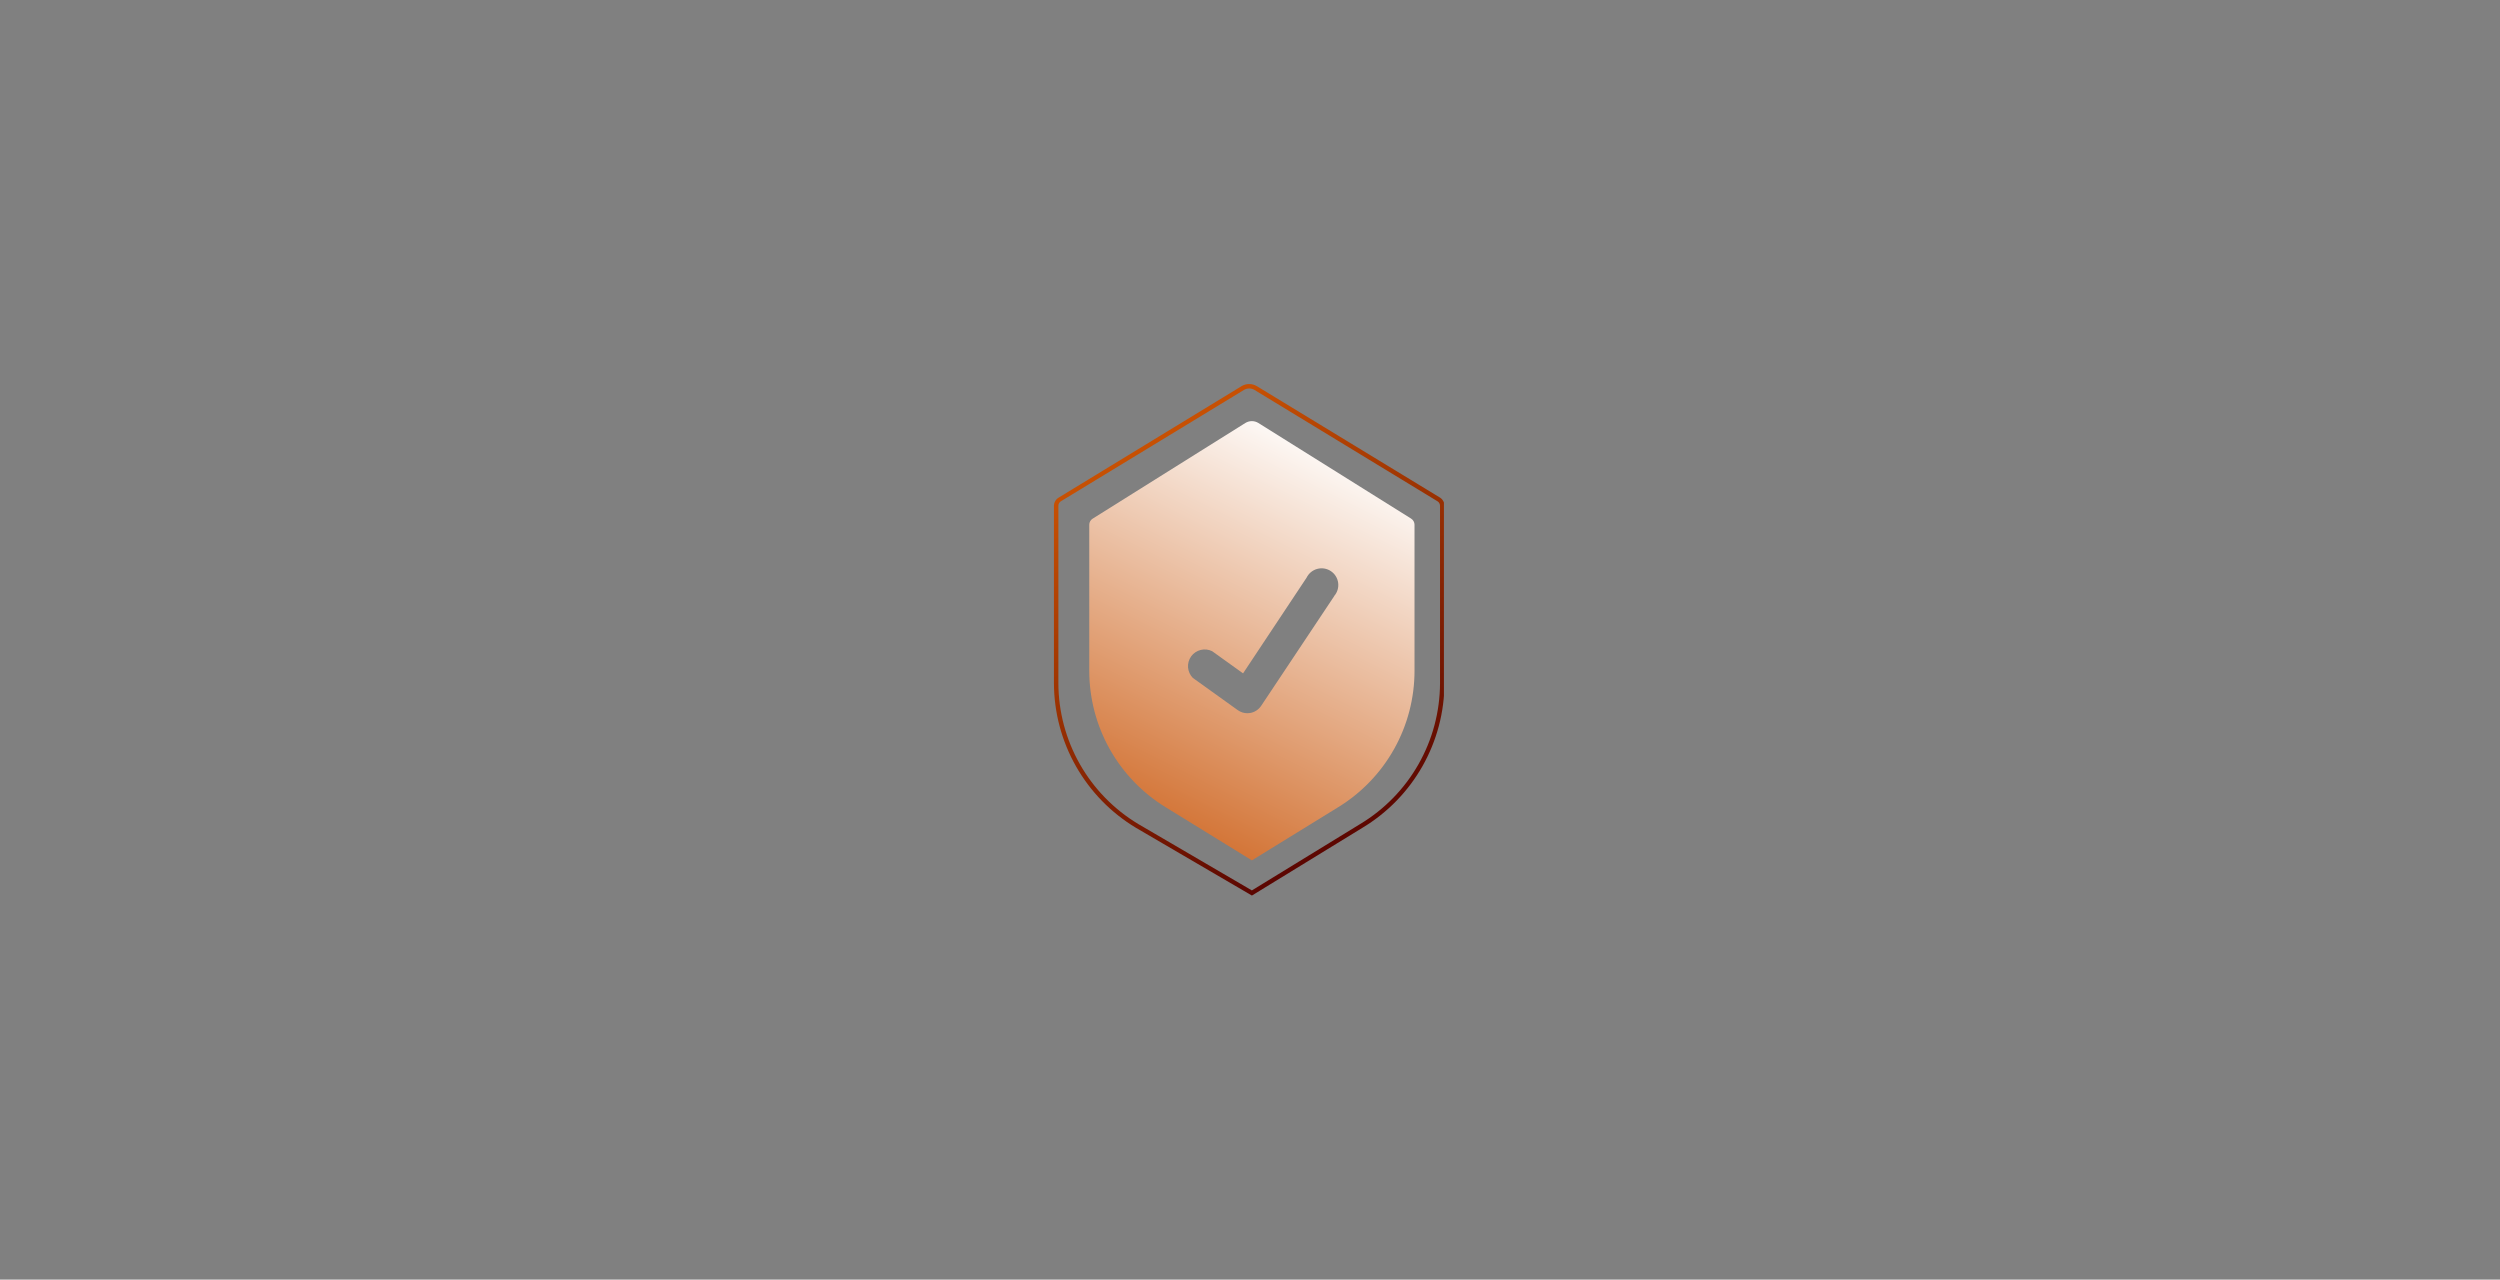 <svg xmlns="http://www.w3.org/2000/svg" xmlns:xlink="http://www.w3.org/1999/xlink" width="1563" zoomAndPan="magnify" viewBox="0 0 1172.25 600" height="800" preserveAspectRatio="xMidYMid meet" version="1.0"><rect x="0" y="0" width="1172.25" height="600" fill="#808080" stroke="none"/><defs><clipPath id="f55ad930ff"><path d="M 494.191 180.078 L 677.055 180.078 L 677.055 419.922 L 494.191 419.922 Z M 494.191 180.078 " clip-rule="nonzero"/></clipPath><clipPath id="6b70059e7f"><path d="M 587.012 419.922 L 532.648 388.156 C 529.734 386.406 526.945 384.477 524.281 382.363 C 521.613 380.254 519.098 377.98 516.723 375.547 C 514.352 373.113 512.145 370.539 510.102 367.82 C 508.059 365.102 506.199 362.266 504.523 359.309 C 502.844 356.352 501.363 353.301 500.078 350.152 C 498.793 347.004 497.715 343.789 496.844 340.504 C 495.973 337.219 495.312 333.891 494.871 330.52 C 494.426 327.148 494.199 323.766 494.191 320.363 L 494.191 237.137 C 494.207 236.363 494.406 235.641 494.789 234.973 C 495.172 234.301 495.695 233.762 496.352 233.359 L 582.121 181.094 C 582.668 180.762 583.246 180.508 583.863 180.332 C 584.48 180.16 585.109 180.07 585.75 180.07 C 586.391 180.07 587.016 180.16 587.633 180.332 C 588.25 180.508 588.832 180.762 589.375 181.094 L 675.129 233.266 C 675.801 233.676 676.332 234.223 676.719 234.91 C 677.105 235.594 677.305 236.332 677.309 237.121 L 677.309 320.348 C 677.297 323.746 677.07 327.133 676.625 330.5 C 676.18 333.871 675.523 337.199 674.652 340.484 C 673.781 343.77 672.703 346.984 671.418 350.133 C 670.133 353.277 668.652 356.328 666.977 359.285 C 665.301 362.242 663.441 365.078 661.398 367.797 C 659.359 370.516 657.152 373.09 654.781 375.527 C 652.41 377.961 649.891 380.234 647.227 382.344 C 644.566 384.457 641.777 386.391 638.867 388.141 L 587.027 419.922 Z M 585.758 182.16 C 584.84 182.16 583.996 182.398 583.219 182.883 L 497.449 235.051 C 497.086 235.27 496.797 235.566 496.586 235.938 C 496.379 236.309 496.273 236.707 496.273 237.137 L 496.273 320.363 C 496.281 323.676 496.504 326.969 496.934 330.25 C 497.367 333.531 498.008 336.773 498.855 339.973 C 499.703 343.172 500.754 346.301 502.004 349.367 C 503.258 352.43 504.699 355.402 506.332 358.281 C 507.965 361.16 509.773 363.922 511.762 366.57 C 513.75 369.215 515.898 371.723 518.211 374.094 C 520.52 376.465 522.973 378.676 525.566 380.73 C 528.16 382.785 530.875 384.664 533.711 386.371 L 586.996 417.512 L 637.785 386.387 C 640.621 384.68 643.336 382.801 645.93 380.742 C 648.523 378.688 650.973 376.477 653.285 374.105 C 655.594 371.734 657.742 369.227 659.73 366.582 C 661.719 363.934 663.527 361.172 665.16 358.293 C 666.793 355.414 668.234 352.445 669.484 349.379 C 670.738 346.316 671.789 343.184 672.637 339.984 C 673.484 336.785 674.125 333.547 674.559 330.266 C 674.992 326.984 675.215 323.691 675.223 320.379 L 675.223 237.137 C 675.223 236.715 675.117 236.316 674.914 235.949 C 674.707 235.582 674.422 235.289 674.062 235.066 L 588.297 182.883 C 587.52 182.398 586.672 182.16 585.758 182.16 Z M 585.758 182.16 " clip-rule="nonzero"/></clipPath><linearGradient x1="109.265" gradientTransform="matrix(1.567, 0, 0, -1.567, 494.19, 424.546)" y1="-1.337" x2="13.809" gradientUnits="userSpaceOnUse" y2="163.974" id="13feb55df8"><stop stop-opacity="1" stop-color="rgb(36.099%, 2.399%, 0.4%)" offset="0"/><stop stop-opacity="1" stop-color="rgb(36.099%, 2.399%, 0.4%)" offset="0.125"/><stop stop-opacity="1" stop-color="rgb(36.273%, 2.519%, 0.403%)" offset="0.156"/><stop stop-opacity="1" stop-color="rgb(36.684%, 2.805%, 0.41%)" offset="0.16"/><stop stop-opacity="1" stop-color="rgb(36.92%, 2.969%, 0.415%)" offset="0.164"/><stop stop-opacity="1" stop-color="rgb(37.157%, 3.133%, 0.42%)" offset="0.168"/><stop stop-opacity="1" stop-color="rgb(37.393%, 3.297%, 0.424%)" offset="0.172"/><stop stop-opacity="1" stop-color="rgb(37.628%, 3.462%, 0.429%)" offset="0.176"/><stop stop-opacity="1" stop-color="rgb(37.865%, 3.627%, 0.433%)" offset="0.18"/><stop stop-opacity="1" stop-color="rgb(38.101%, 3.79%, 0.436%)" offset="0.184"/><stop stop-opacity="1" stop-color="rgb(38.338%, 3.955%, 0.441%)" offset="0.188"/><stop stop-opacity="1" stop-color="rgb(38.573%, 4.118%, 0.446%)" offset="0.191"/><stop stop-opacity="1" stop-color="rgb(38.809%, 4.283%, 0.45%)" offset="0.195"/><stop stop-opacity="1" stop-color="rgb(39.046%, 4.446%, 0.455%)" offset="0.199"/><stop stop-opacity="1" stop-color="rgb(39.282%, 4.611%, 0.459%)" offset="0.203"/><stop stop-opacity="1" stop-color="rgb(39.517%, 4.774%, 0.464%)" offset="0.207"/><stop stop-opacity="1" stop-color="rgb(39.754%, 4.939%, 0.468%)" offset="0.211"/><stop stop-opacity="1" stop-color="rgb(39.99%, 5.103%, 0.473%)" offset="0.215"/><stop stop-opacity="1" stop-color="rgb(40.227%, 5.267%, 0.478%)" offset="0.219"/><stop stop-opacity="1" stop-color="rgb(40.463%, 5.432%, 0.482%)" offset="0.223"/><stop stop-opacity="1" stop-color="rgb(40.7%, 5.597%, 0.487%)" offset="0.227"/><stop stop-opacity="1" stop-color="rgb(40.935%, 5.76%, 0.491%)" offset="0.23"/><stop stop-opacity="1" stop-color="rgb(41.171%, 5.925%, 0.496%)" offset="0.234"/><stop stop-opacity="1" stop-color="rgb(41.408%, 6.088%, 0.499%)" offset="0.238"/><stop stop-opacity="1" stop-color="rgb(41.644%, 6.253%, 0.504%)" offset="0.242"/><stop stop-opacity="1" stop-color="rgb(41.879%, 6.416%, 0.508%)" offset="0.246"/><stop stop-opacity="1" stop-color="rgb(42.116%, 6.581%, 0.513%)" offset="0.25"/><stop stop-opacity="1" stop-color="rgb(42.352%, 6.744%, 0.517%)" offset="0.254"/><stop stop-opacity="1" stop-color="rgb(42.589%, 6.909%, 0.522%)" offset="0.258"/><stop stop-opacity="1" stop-color="rgb(42.824%, 7.072%, 0.526%)" offset="0.262"/><stop stop-opacity="1" stop-color="rgb(43.06%, 7.237%, 0.531%)" offset="0.266"/><stop stop-opacity="1" stop-color="rgb(43.297%, 7.402%, 0.536%)" offset="0.27"/><stop stop-opacity="1" stop-color="rgb(43.533%, 7.567%, 0.54%)" offset="0.273"/><stop stop-opacity="1" stop-color="rgb(43.77%, 7.73%, 0.545%)" offset="0.277"/><stop stop-opacity="1" stop-color="rgb(44.006%, 7.895%, 0.549%)" offset="0.281"/><stop stop-opacity="1" stop-color="rgb(44.241%, 8.058%, 0.552%)" offset="0.285"/><stop stop-opacity="1" stop-color="rgb(44.478%, 8.223%, 0.557%)" offset="0.289"/><stop stop-opacity="1" stop-color="rgb(44.714%, 8.386%, 0.562%)" offset="0.293"/><stop stop-opacity="1" stop-color="rgb(44.951%, 8.551%, 0.566%)" offset="0.297"/><stop stop-opacity="1" stop-color="rgb(45.186%, 8.714%, 0.571%)" offset="0.301"/><stop stop-opacity="1" stop-color="rgb(45.422%, 8.879%, 0.575%)" offset="0.305"/><stop stop-opacity="1" stop-color="rgb(45.659%, 9.042%, 0.58%)" offset="0.309"/><stop stop-opacity="1" stop-color="rgb(45.895%, 9.207%, 0.584%)" offset="0.312"/><stop stop-opacity="1" stop-color="rgb(46.13%, 9.372%, 0.589%)" offset="0.316"/><stop stop-opacity="1" stop-color="rgb(46.367%, 9.537%, 0.594%)" offset="0.32"/><stop stop-opacity="1" stop-color="rgb(46.603%, 9.7%, 0.598%)" offset="0.324"/><stop stop-opacity="1" stop-color="rgb(46.84%, 9.865%, 0.603%)" offset="0.328"/><stop stop-opacity="1" stop-color="rgb(47.076%, 10.028%, 0.607%)" offset="0.332"/><stop stop-opacity="1" stop-color="rgb(47.313%, 10.193%, 0.612%)" offset="0.336"/><stop stop-opacity="1" stop-color="rgb(47.548%, 10.356%, 0.615%)" offset="0.34"/><stop stop-opacity="1" stop-color="rgb(47.784%, 10.521%, 0.62%)" offset="0.344"/><stop stop-opacity="1" stop-color="rgb(48.021%, 10.684%, 0.624%)" offset="0.348"/><stop stop-opacity="1" stop-color="rgb(48.257%, 10.849%, 0.629%)" offset="0.352"/><stop stop-opacity="1" stop-color="rgb(48.492%, 11.012%, 0.633%)" offset="0.355"/><stop stop-opacity="1" stop-color="rgb(48.729%, 11.177%, 0.638%)" offset="0.359"/><stop stop-opacity="1" stop-color="rgb(48.965%, 11.342%, 0.642%)" offset="0.363"/><stop stop-opacity="1" stop-color="rgb(49.202%, 11.507%, 0.647%)" offset="0.367"/><stop stop-opacity="1" stop-color="rgb(49.437%, 11.67%, 0.652%)" offset="0.371"/><stop stop-opacity="1" stop-color="rgb(49.673%, 11.835%, 0.656%)" offset="0.375"/><stop stop-opacity="1" stop-color="rgb(49.91%, 11.998%, 0.661%)" offset="0.379"/><stop stop-opacity="1" stop-color="rgb(50.146%, 12.163%, 0.665%)" offset="0.383"/><stop stop-opacity="1" stop-color="rgb(50.383%, 12.326%, 0.67%)" offset="0.387"/><stop stop-opacity="1" stop-color="rgb(50.62%, 12.491%, 0.674%)" offset="0.391"/><stop stop-opacity="1" stop-color="rgb(50.854%, 12.654%, 0.677%)" offset="0.395"/><stop stop-opacity="1" stop-color="rgb(51.091%, 12.819%, 0.682%)" offset="0.398"/><stop stop-opacity="1" stop-color="rgb(51.328%, 12.982%, 0.687%)" offset="0.402"/><stop stop-opacity="1" stop-color="rgb(51.564%, 13.147%, 0.691%)" offset="0.406"/><stop stop-opacity="1" stop-color="rgb(51.799%, 13.312%, 0.696%)" offset="0.41"/><stop stop-opacity="1" stop-color="rgb(52.036%, 13.477%, 0.7%)" offset="0.414"/><stop stop-opacity="1" stop-color="rgb(52.272%, 13.64%, 0.705%)" offset="0.418"/><stop stop-opacity="1" stop-color="rgb(52.509%, 13.805%, 0.71%)" offset="0.422"/><stop stop-opacity="1" stop-color="rgb(52.744%, 13.968%, 0.714%)" offset="0.426"/><stop stop-opacity="1" stop-color="rgb(52.98%, 14.133%, 0.719%)" offset="0.43"/><stop stop-opacity="1" stop-color="rgb(53.217%, 14.296%, 0.723%)" offset="0.434"/><stop stop-opacity="1" stop-color="rgb(53.453%, 14.461%, 0.728%)" offset="0.438"/><stop stop-opacity="1" stop-color="rgb(53.69%, 14.624%, 0.732%)" offset="0.441"/><stop stop-opacity="1" stop-color="rgb(53.926%, 14.789%, 0.737%)" offset="0.445"/><stop stop-opacity="1" stop-color="rgb(54.161%, 14.952%, 0.74%)" offset="0.449"/><stop stop-opacity="1" stop-color="rgb(54.398%, 15.117%, 0.745%)" offset="0.453"/><stop stop-opacity="1" stop-color="rgb(54.634%, 15.282%, 0.749%)" offset="0.457"/><stop stop-opacity="1" stop-color="rgb(54.871%, 15.446%, 0.754%)" offset="0.461"/><stop stop-opacity="1" stop-color="rgb(55.106%, 15.61%, 0.758%)" offset="0.465"/><stop stop-opacity="1" stop-color="rgb(55.342%, 15.775%, 0.763%)" offset="0.469"/><stop stop-opacity="1" stop-color="rgb(55.579%, 15.938%, 0.768%)" offset="0.473"/><stop stop-opacity="1" stop-color="rgb(55.815%, 16.103%, 0.772%)" offset="0.477"/><stop stop-opacity="1" stop-color="rgb(56.052%, 16.266%, 0.777%)" offset="0.48"/><stop stop-opacity="1" stop-color="rgb(56.288%, 16.431%, 0.781%)" offset="0.484"/><stop stop-opacity="1" stop-color="rgb(56.523%, 16.594%, 0.786%)" offset="0.488"/><stop stop-opacity="1" stop-color="rgb(56.76%, 16.759%, 0.79%)" offset="0.492"/><stop stop-opacity="1" stop-color="rgb(56.996%, 16.922%, 0.795%)" offset="0.496"/><stop stop-opacity="1" stop-color="rgb(57.233%, 17.087%, 0.8%)" offset="0.5"/><stop stop-opacity="1" stop-color="rgb(57.468%, 17.252%, 0.803%)" offset="0.504"/><stop stop-opacity="1" stop-color="rgb(57.704%, 17.416%, 0.807%)" offset="0.508"/><stop stop-opacity="1" stop-color="rgb(57.941%, 17.58%, 0.812%)" offset="0.512"/><stop stop-opacity="1" stop-color="rgb(58.177%, 17.744%, 0.816%)" offset="0.516"/><stop stop-opacity="1" stop-color="rgb(58.412%, 17.908%, 0.821%)" offset="0.52"/><stop stop-opacity="1" stop-color="rgb(58.649%, 18.073%, 0.826%)" offset="0.523"/><stop stop-opacity="1" stop-color="rgb(58.885%, 18.236%, 0.83%)" offset="0.527"/><stop stop-opacity="1" stop-color="rgb(59.122%, 18.401%, 0.835%)" offset="0.531"/><stop stop-opacity="1" stop-color="rgb(59.358%, 18.564%, 0.839%)" offset="0.535"/><stop stop-opacity="1" stop-color="rgb(59.595%, 18.729%, 0.844%)" offset="0.539"/><stop stop-opacity="1" stop-color="rgb(59.83%, 18.892%, 0.848%)" offset="0.543"/><stop stop-opacity="1" stop-color="rgb(60.066%, 19.057%, 0.853%)" offset="0.547"/><stop stop-opacity="1" stop-color="rgb(60.303%, 19.221%, 0.858%)" offset="0.551"/><stop stop-opacity="1" stop-color="rgb(60.539%, 19.386%, 0.862%)" offset="0.555"/><stop stop-opacity="1" stop-color="rgb(60.774%, 19.55%, 0.865%)" offset="0.559"/><stop stop-opacity="1" stop-color="rgb(61.011%, 19.714%, 0.87%)" offset="0.562"/><stop stop-opacity="1" stop-color="rgb(61.247%, 19.878%, 0.874%)" offset="0.566"/><stop stop-opacity="1" stop-color="rgb(61.484%, 20.042%, 0.879%)" offset="0.57"/><stop stop-opacity="1" stop-color="rgb(61.719%, 20.206%, 0.883%)" offset="0.574"/><stop stop-opacity="1" stop-color="rgb(61.955%, 20.37%, 0.888%)" offset="0.578"/><stop stop-opacity="1" stop-color="rgb(62.192%, 20.534%, 0.893%)" offset="0.582"/><stop stop-opacity="1" stop-color="rgb(62.428%, 20.699%, 0.897%)" offset="0.586"/><stop stop-opacity="1" stop-color="rgb(62.665%, 20.862%, 0.902%)" offset="0.59"/><stop stop-opacity="1" stop-color="rgb(62.901%, 21.027%, 0.906%)" offset="0.594"/><stop stop-opacity="1" stop-color="rgb(63.136%, 21.191%, 0.911%)" offset="0.598"/><stop stop-opacity="1" stop-color="rgb(63.373%, 21.356%, 0.916%)" offset="0.602"/><stop stop-opacity="1" stop-color="rgb(63.609%, 21.519%, 0.92%)" offset="0.605"/><stop stop-opacity="1" stop-color="rgb(63.846%, 21.684%, 0.925%)" offset="0.609"/><stop stop-opacity="1" stop-color="rgb(64.081%, 21.848%, 0.928%)" offset="0.613"/><stop stop-opacity="1" stop-color="rgb(64.317%, 22.012%, 0.932%)" offset="0.617"/><stop stop-opacity="1" stop-color="rgb(64.554%, 22.176%, 0.937%)" offset="0.621"/><stop stop-opacity="1" stop-color="rgb(64.79%, 22.34%, 0.941%)" offset="0.625"/><stop stop-opacity="1" stop-color="rgb(65.025%, 22.504%, 0.946%)" offset="0.629"/><stop stop-opacity="1" stop-color="rgb(65.262%, 22.668%, 0.951%)" offset="0.633"/><stop stop-opacity="1" stop-color="rgb(65.498%, 22.832%, 0.955%)" offset="0.637"/><stop stop-opacity="1" stop-color="rgb(65.735%, 22.997%, 0.96%)" offset="0.641"/><stop stop-opacity="1" stop-color="rgb(65.971%, 23.161%, 0.964%)" offset="0.645"/><stop stop-opacity="1" stop-color="rgb(66.208%, 23.326%, 0.969%)" offset="0.648"/><stop stop-opacity="1" stop-color="rgb(66.443%, 23.489%, 0.974%)" offset="0.652"/><stop stop-opacity="1" stop-color="rgb(66.679%, 23.654%, 0.978%)" offset="0.656"/><stop stop-opacity="1" stop-color="rgb(66.916%, 23.817%, 0.983%)" offset="0.66"/><stop stop-opacity="1" stop-color="rgb(67.152%, 23.982%, 0.987%)" offset="0.664"/><stop stop-opacity="1" stop-color="rgb(67.387%, 24.146%, 0.99%)" offset="0.668"/><stop stop-opacity="1" stop-color="rgb(67.624%, 24.31%, 0.995%)" offset="0.672"/><stop stop-opacity="1" stop-color="rgb(67.86%, 24.474%, 0.999%)" offset="0.676"/><stop stop-opacity="1" stop-color="rgb(68.097%, 24.638%, 1.004%)" offset="0.68"/><stop stop-opacity="1" stop-color="rgb(68.332%, 24.802%, 1.009%)" offset="0.684"/><stop stop-opacity="1" stop-color="rgb(68.568%, 24.966%, 1.013%)" offset="0.688"/><stop stop-opacity="1" stop-color="rgb(68.805%, 25.131%, 1.018%)" offset="0.691"/><stop stop-opacity="1" stop-color="rgb(69.041%, 25.296%, 1.022%)" offset="0.695"/><stop stop-opacity="1" stop-color="rgb(69.278%, 25.459%, 1.027%)" offset="0.699"/><stop stop-opacity="1" stop-color="rgb(69.514%, 25.624%, 1.031%)" offset="0.703"/><stop stop-opacity="1" stop-color="rgb(69.749%, 25.787%, 1.036%)" offset="0.707"/><stop stop-opacity="1" stop-color="rgb(69.986%, 25.952%, 1.041%)" offset="0.711"/><stop stop-opacity="1" stop-color="rgb(70.222%, 26.115%, 1.045%)" offset="0.715"/><stop stop-opacity="1" stop-color="rgb(70.459%, 26.28%, 1.05%)" offset="0.719"/><stop stop-opacity="1" stop-color="rgb(70.694%, 26.443%, 1.053%)" offset="0.723"/><stop stop-opacity="1" stop-color="rgb(70.93%, 26.608%, 1.057%)" offset="0.727"/><stop stop-opacity="1" stop-color="rgb(71.167%, 26.772%, 1.062%)" offset="0.73"/><stop stop-opacity="1" stop-color="rgb(71.404%, 26.936%, 1.067%)" offset="0.734"/><stop stop-opacity="1" stop-color="rgb(71.64%, 27.101%, 1.071%)" offset="0.738"/><stop stop-opacity="1" stop-color="rgb(71.877%, 27.266%, 1.076%)" offset="0.742"/><stop stop-opacity="1" stop-color="rgb(72.112%, 27.429%, 1.08%)" offset="0.746"/><stop stop-opacity="1" stop-color="rgb(72.348%, 27.594%, 1.085%)" offset="0.75"/><stop stop-opacity="1" stop-color="rgb(72.585%, 27.757%, 1.089%)" offset="0.754"/><stop stop-opacity="1" stop-color="rgb(72.821%, 27.922%, 1.094%)" offset="0.758"/><stop stop-opacity="1" stop-color="rgb(73.056%, 28.085%, 1.099%)" offset="0.762"/><stop stop-opacity="1" stop-color="rgb(73.293%, 28.25%, 1.103%)" offset="0.766"/><stop stop-opacity="1" stop-color="rgb(73.529%, 28.413%, 1.106%)" offset="0.77"/><stop stop-opacity="1" stop-color="rgb(73.766%, 28.578%, 1.111%)" offset="0.773"/><stop stop-opacity="1" stop-color="rgb(74.001%, 28.741%, 1.115%)" offset="0.777"/><stop stop-opacity="1" stop-color="rgb(74.237%, 28.906%, 1.12%)" offset="0.781"/><stop stop-opacity="1" stop-color="rgb(74.474%, 29.071%, 1.125%)" offset="0.785"/><stop stop-opacity="1" stop-color="rgb(74.71%, 29.236%, 1.129%)" offset="0.789"/><stop stop-opacity="1" stop-color="rgb(74.947%, 29.399%, 1.134%)" offset="0.793"/><stop stop-opacity="1" stop-color="rgb(75.183%, 29.564%, 1.138%)" offset="0.797"/><stop stop-opacity="1" stop-color="rgb(75.418%, 29.727%, 1.143%)" offset="0.801"/><stop stop-opacity="1" stop-color="rgb(75.655%, 29.892%, 1.147%)" offset="0.805"/><stop stop-opacity="1" stop-color="rgb(75.891%, 30.055%, 1.152%)" offset="0.809"/><stop stop-opacity="1" stop-color="rgb(76.128%, 30.22%, 1.157%)" offset="0.812"/><stop stop-opacity="1" stop-color="rgb(76.363%, 30.383%, 1.161%)" offset="0.816"/><stop stop-opacity="1" stop-color="rgb(76.599%, 30.548%, 1.166%)" offset="0.82"/><stop stop-opacity="1" stop-color="rgb(76.836%, 30.711%, 1.169%)" offset="0.824"/><stop stop-opacity="1" stop-color="rgb(77.072%, 30.876%, 1.173%)" offset="0.828"/><stop stop-opacity="1" stop-color="rgb(77.307%, 31.041%, 1.178%)" offset="0.832"/><stop stop-opacity="1" stop-color="rgb(77.544%, 31.206%, 1.183%)" offset="0.836"/><stop stop-opacity="1" stop-color="rgb(77.78%, 31.369%, 1.187%)" offset="0.84"/><stop stop-opacity="1" stop-color="rgb(78.017%, 31.534%, 1.192%)" offset="0.844"/><stop stop-opacity="1" stop-color="rgb(78.207%, 31.667%, 1.195%)" offset="0.875"/><stop stop-opacity="1" stop-color="rgb(78.4%, 31.799%, 1.199%)" offset="1"/></linearGradient><clipPath id="9e6ff4ac99"><path d="M 510 197 L 664 197 L 664 404 L 510 404 Z M 510 197 " clip-rule="nonzero"/></clipPath><clipPath id="3ac1d07fdd"><path d="M 661.715 243.199 L 590.035 198.332 C 589.578 198.051 589.094 197.832 588.574 197.688 C 588.059 197.539 587.531 197.465 586.996 197.465 C 586.457 197.465 585.93 197.539 585.414 197.688 C 584.898 197.832 584.41 198.051 583.953 198.332 L 512.32 243.215 C 511.832 243.52 511.445 243.922 511.168 244.43 C 510.887 244.934 510.75 245.477 510.754 246.051 L 510.754 314.535 C 510.754 317.727 510.957 320.902 511.363 324.066 C 511.77 327.23 512.375 330.359 513.176 333.445 C 513.98 336.531 514.977 339.555 516.168 342.516 C 517.355 345.477 518.73 348.352 520.285 351.137 C 521.84 353.922 523.566 356.594 525.465 359.16 C 527.363 361.727 529.414 364.16 531.621 366.465 C 533.828 368.766 536.172 370.922 538.656 372.926 C 541.137 374.93 543.738 376.77 546.453 378.441 L 587.012 403.422 L 627.566 378.441 C 630.285 376.77 632.883 374.93 635.367 372.926 C 637.848 370.922 640.195 368.77 642.402 366.465 C 644.609 364.164 646.66 361.727 648.559 359.164 C 650.457 356.598 652.184 353.922 653.738 351.137 C 655.293 348.352 656.668 345.48 657.855 342.52 C 659.047 339.559 660.043 336.535 660.848 333.445 C 661.648 330.359 662.254 327.23 662.66 324.066 C 663.062 320.902 663.266 317.727 663.266 314.535 L 663.266 246.035 C 663.262 245.461 663.121 244.922 662.844 244.418 C 662.566 243.914 662.184 243.508 661.699 243.199 Z M 625.672 279.434 L 591.352 330.973 C 590.766 331.848 590.031 332.578 589.148 333.156 C 588.27 333.734 587.309 334.121 586.273 334.312 C 585.812 334.395 585.348 334.434 584.879 334.438 C 583.227 334.426 581.727 333.941 580.383 332.98 L 559.336 317.887 C 559.008 317.562 558.715 317.211 558.453 316.832 C 558.188 316.453 557.961 316.051 557.77 315.633 C 557.574 315.215 557.422 314.781 557.305 314.336 C 557.188 313.891 557.113 313.438 557.074 312.977 C 557.039 312.516 557.043 312.059 557.086 311.598 C 557.133 311.141 557.219 310.688 557.34 310.242 C 557.465 309.801 557.629 309.371 557.828 308.953 C 558.031 308.539 558.266 308.145 558.535 307.77 C 558.805 307.395 559.105 307.051 559.438 306.727 C 559.77 306.406 560.125 306.117 560.508 305.859 C 560.891 305.602 561.293 305.379 561.715 305.195 C 562.137 305.008 562.57 304.859 563.02 304.75 C 563.469 304.641 563.922 304.57 564.383 304.539 C 564.844 304.512 565.301 304.52 565.762 304.57 C 566.219 304.625 566.668 304.715 567.109 304.844 C 567.555 304.977 567.98 305.145 568.395 305.352 L 582.871 315.742 L 612.648 270.891 C 612.891 270.387 613.188 269.918 613.531 269.477 C 613.879 269.039 614.266 268.641 614.695 268.285 C 615.125 267.926 615.59 267.621 616.086 267.363 C 616.582 267.105 617.098 266.902 617.637 266.758 C 618.18 266.609 618.727 266.523 619.285 266.492 C 619.844 266.465 620.398 266.496 620.949 266.582 C 621.5 266.672 622.035 266.82 622.559 267.023 C 623.078 267.227 623.57 267.484 624.035 267.793 C 624.5 268.105 624.93 268.461 625.316 268.859 C 625.707 269.262 626.047 269.699 626.344 270.172 C 626.641 270.648 626.883 271.148 627.07 271.676 C 627.258 272.199 627.391 272.742 627.461 273.293 C 627.535 273.848 627.551 274.402 627.504 274.961 C 627.457 275.52 627.352 276.062 627.191 276.598 C 627.027 277.133 626.812 277.645 626.539 278.133 C 626.266 278.621 625.945 279.074 625.578 279.496 Z M 625.672 279.434 " clip-rule="nonzero"/></clipPath><linearGradient x1="92.464" gradientTransform="matrix(1.567, 0, 0, -1.567, 494.19, 424.546)" y1="152.666" x2="20.038" gradientUnits="userSpaceOnUse" y2="8.715" id="8984083ad6"><stop stop-opacity="1" stop-color="rgb(100%, 100%, 100%)" offset="0"/><stop stop-opacity="1" stop-color="rgb(100%, 100%, 100%)" offset="0.062"/><stop stop-opacity="1" stop-color="rgb(99.982%, 99.944%, 99.919%)" offset="0.094"/><stop stop-opacity="1" stop-color="rgb(99.876%, 99.614%, 99.442%)" offset="0.098"/><stop stop-opacity="1" stop-color="rgb(99.791%, 99.342%, 99.046%)" offset="0.102"/><stop stop-opacity="1" stop-color="rgb(99.704%, 99.069%, 98.651%)" offset="0.105"/><stop stop-opacity="1" stop-color="rgb(99.619%, 98.796%, 98.256%)" offset="0.109"/><stop stop-opacity="1" stop-color="rgb(99.532%, 98.523%, 97.861%)" offset="0.113"/><stop stop-opacity="1" stop-color="rgb(99.445%, 98.25%, 97.466%)" offset="0.117"/><stop stop-opacity="1" stop-color="rgb(99.358%, 97.977%, 97.069%)" offset="0.121"/><stop stop-opacity="1" stop-color="rgb(99.272%, 97.704%, 96.674%)" offset="0.125"/><stop stop-opacity="1" stop-color="rgb(99.185%, 97.43%, 96.278%)" offset="0.129"/><stop stop-opacity="1" stop-color="rgb(99.1%, 97.157%, 95.883%)" offset="0.133"/><stop stop-opacity="1" stop-color="rgb(99.013%, 96.884%, 95.488%)" offset="0.137"/><stop stop-opacity="1" stop-color="rgb(98.926%, 96.613%, 95.093%)" offset="0.141"/><stop stop-opacity="1" stop-color="rgb(98.839%, 96.339%, 94.696%)" offset="0.145"/><stop stop-opacity="1" stop-color="rgb(98.753%, 96.066%, 94.301%)" offset="0.148"/><stop stop-opacity="1" stop-color="rgb(98.666%, 95.793%, 93.906%)" offset="0.152"/><stop stop-opacity="1" stop-color="rgb(98.581%, 95.52%, 93.51%)" offset="0.156"/><stop stop-opacity="1" stop-color="rgb(98.494%, 95.247%, 93.115%)" offset="0.16"/><stop stop-opacity="1" stop-color="rgb(98.407%, 94.974%, 92.72%)" offset="0.164"/><stop stop-opacity="1" stop-color="rgb(98.32%, 94.701%, 92.323%)" offset="0.168"/><stop stop-opacity="1" stop-color="rgb(98.235%, 94.427%, 91.928%)" offset="0.172"/><stop stop-opacity="1" stop-color="rgb(98.148%, 94.154%, 91.533%)" offset="0.176"/><stop stop-opacity="1" stop-color="rgb(98.062%, 93.883%, 91.138%)" offset="0.18"/><stop stop-opacity="1" stop-color="rgb(97.975%, 93.61%, 90.741%)" offset="0.184"/><stop stop-opacity="1" stop-color="rgb(97.888%, 93.336%, 90.346%)" offset="0.188"/><stop stop-opacity="1" stop-color="rgb(97.801%, 93.063%, 89.951%)" offset="0.191"/><stop stop-opacity="1" stop-color="rgb(97.716%, 92.79%, 89.555%)" offset="0.195"/><stop stop-opacity="1" stop-color="rgb(97.629%, 92.517%, 89.16%)" offset="0.199"/><stop stop-opacity="1" stop-color="rgb(97.543%, 92.244%, 88.765%)" offset="0.203"/><stop stop-opacity="1" stop-color="rgb(97.456%, 91.971%, 88.368%)" offset="0.207"/><stop stop-opacity="1" stop-color="rgb(97.371%, 91.698%, 87.973%)" offset="0.211"/><stop stop-opacity="1" stop-color="rgb(97.284%, 91.425%, 87.578%)" offset="0.215"/><stop stop-opacity="1" stop-color="rgb(97.197%, 91.151%, 87.183%)" offset="0.219"/><stop stop-opacity="1" stop-color="rgb(97.11%, 90.878%, 86.787%)" offset="0.223"/><stop stop-opacity="1" stop-color="rgb(97.025%, 90.607%, 86.392%)" offset="0.227"/><stop stop-opacity="1" stop-color="rgb(96.938%, 90.334%, 85.995%)" offset="0.23"/><stop stop-opacity="1" stop-color="rgb(96.852%, 90.06%, 85.6%)" offset="0.234"/><stop stop-opacity="1" stop-color="rgb(96.765%, 89.787%, 85.205%)" offset="0.238"/><stop stop-opacity="1" stop-color="rgb(96.678%, 89.514%, 84.81%)" offset="0.242"/><stop stop-opacity="1" stop-color="rgb(96.591%, 89.241%, 84.415%)" offset="0.246"/><stop stop-opacity="1" stop-color="rgb(96.506%, 88.968%, 84.019%)" offset="0.25"/><stop stop-opacity="1" stop-color="rgb(96.419%, 88.695%, 83.623%)" offset="0.254"/><stop stop-opacity="1" stop-color="rgb(96.333%, 88.422%, 83.228%)" offset="0.258"/><stop stop-opacity="1" stop-color="rgb(96.246%, 88.148%, 82.832%)" offset="0.262"/><stop stop-opacity="1" stop-color="rgb(96.159%, 87.877%, 82.437%)" offset="0.266"/><stop stop-opacity="1" stop-color="rgb(96.072%, 87.604%, 82.042%)" offset="0.27"/><stop stop-opacity="1" stop-color="rgb(95.987%, 87.331%, 81.647%)" offset="0.273"/><stop stop-opacity="1" stop-color="rgb(95.9%, 87.057%, 81.25%)" offset="0.277"/><stop stop-opacity="1" stop-color="rgb(95.815%, 86.784%, 80.855%)" offset="0.281"/><stop stop-opacity="1" stop-color="rgb(95.728%, 86.511%, 80.46%)" offset="0.285"/><stop stop-opacity="1" stop-color="rgb(95.641%, 86.238%, 80.064%)" offset="0.289"/><stop stop-opacity="1" stop-color="rgb(95.554%, 85.965%, 79.668%)" offset="0.293"/><stop stop-opacity="1" stop-color="rgb(95.468%, 85.692%, 79.272%)" offset="0.297"/><stop stop-opacity="1" stop-color="rgb(95.381%, 85.419%, 78.877%)" offset="0.301"/><stop stop-opacity="1" stop-color="rgb(95.296%, 85.147%, 78.482%)" offset="0.305"/><stop stop-opacity="1" stop-color="rgb(95.209%, 84.874%, 78.087%)" offset="0.309"/><stop stop-opacity="1" stop-color="rgb(95.122%, 84.601%, 77.692%)" offset="0.312"/><stop stop-opacity="1" stop-color="rgb(95.035%, 84.328%, 77.295%)" offset="0.316"/><stop stop-opacity="1" stop-color="rgb(94.949%, 84.055%, 76.9%)" offset="0.32"/><stop stop-opacity="1" stop-color="rgb(94.862%, 83.781%, 76.505%)" offset="0.324"/><stop stop-opacity="1" stop-color="rgb(94.777%, 83.508%, 76.109%)" offset="0.328"/><stop stop-opacity="1" stop-color="rgb(94.69%, 83.235%, 75.714%)" offset="0.332"/><stop stop-opacity="1" stop-color="rgb(94.603%, 82.962%, 75.319%)" offset="0.336"/><stop stop-opacity="1" stop-color="rgb(94.516%, 82.689%, 74.922%)" offset="0.34"/><stop stop-opacity="1" stop-color="rgb(94.431%, 82.417%, 74.527%)" offset="0.344"/><stop stop-opacity="1" stop-color="rgb(94.344%, 82.144%, 74.132%)" offset="0.348"/><stop stop-opacity="1" stop-color="rgb(94.258%, 81.871%, 73.737%)" offset="0.352"/><stop stop-opacity="1" stop-color="rgb(94.171%, 81.598%, 73.341%)" offset="0.355"/><stop stop-opacity="1" stop-color="rgb(94.084%, 81.325%, 72.946%)" offset="0.359"/><stop stop-opacity="1" stop-color="rgb(93.997%, 81.052%, 72.549%)" offset="0.363"/><stop stop-opacity="1" stop-color="rgb(93.912%, 80.779%, 72.154%)" offset="0.367"/><stop stop-opacity="1" stop-color="rgb(93.825%, 80.505%, 71.759%)" offset="0.371"/><stop stop-opacity="1" stop-color="rgb(93.739%, 80.232%, 71.364%)" offset="0.375"/><stop stop-opacity="1" stop-color="rgb(93.652%, 79.959%, 70.969%)" offset="0.379"/><stop stop-opacity="1" stop-color="rgb(93.565%, 79.686%, 70.573%)" offset="0.383"/><stop stop-opacity="1" stop-color="rgb(93.478%, 79.413%, 70.177%)" offset="0.387"/><stop stop-opacity="1" stop-color="rgb(93.393%, 79.141%, 69.781%)" offset="0.391"/><stop stop-opacity="1" stop-color="rgb(93.306%, 78.868%, 69.386%)" offset="0.395"/><stop stop-opacity="1" stop-color="rgb(93.221%, 78.595%, 68.991%)" offset="0.398"/><stop stop-opacity="1" stop-color="rgb(93.134%, 78.322%, 68.596%)" offset="0.402"/><stop stop-opacity="1" stop-color="rgb(93.047%, 78.049%, 68.201%)" offset="0.406"/><stop stop-opacity="1" stop-color="rgb(92.96%, 77.776%, 67.804%)" offset="0.41"/><stop stop-opacity="1" stop-color="rgb(92.874%, 77.502%, 67.409%)" offset="0.414"/><stop stop-opacity="1" stop-color="rgb(92.787%, 77.229%, 67.014%)" offset="0.418"/><stop stop-opacity="1" stop-color="rgb(92.702%, 76.956%, 66.618%)" offset="0.422"/><stop stop-opacity="1" stop-color="rgb(92.615%, 76.683%, 66.222%)" offset="0.426"/><stop stop-opacity="1" stop-color="rgb(92.528%, 76.411%, 65.826%)" offset="0.43"/><stop stop-opacity="1" stop-color="rgb(92.441%, 76.138%, 65.431%)" offset="0.434"/><stop stop-opacity="1" stop-color="rgb(92.355%, 75.865%, 65.036%)" offset="0.438"/><stop stop-opacity="1" stop-color="rgb(92.268%, 75.592%, 64.641%)" offset="0.441"/><stop stop-opacity="1" stop-color="rgb(92.183%, 75.319%, 64.246%)" offset="0.445"/><stop stop-opacity="1" stop-color="rgb(92.096%, 75.046%, 63.849%)" offset="0.449"/><stop stop-opacity="1" stop-color="rgb(92.009%, 74.773%, 63.454%)" offset="0.453"/><stop stop-opacity="1" stop-color="rgb(91.922%, 74.5%, 63.058%)" offset="0.457"/><stop stop-opacity="1" stop-color="rgb(91.837%, 74.226%, 62.663%)" offset="0.461"/><stop stop-opacity="1" stop-color="rgb(91.75%, 73.953%, 62.268%)" offset="0.465"/><stop stop-opacity="1" stop-color="rgb(91.664%, 73.682%, 61.873%)" offset="0.469"/><stop stop-opacity="1" stop-color="rgb(91.577%, 73.409%, 61.476%)" offset="0.473"/><stop stop-opacity="1" stop-color="rgb(91.49%, 73.135%, 61.081%)" offset="0.477"/><stop stop-opacity="1" stop-color="rgb(91.403%, 72.862%, 60.686%)" offset="0.48"/><stop stop-opacity="1" stop-color="rgb(91.318%, 72.589%, 60.291%)" offset="0.484"/><stop stop-opacity="1" stop-color="rgb(91.231%, 72.316%, 59.895%)" offset="0.488"/><stop stop-opacity="1" stop-color="rgb(91.145%, 72.043%, 59.5%)" offset="0.492"/><stop stop-opacity="1" stop-color="rgb(91.058%, 71.77%, 59.103%)" offset="0.496"/><stop stop-opacity="1" stop-color="rgb(90.971%, 71.497%, 58.708%)" offset="0.5"/><stop stop-opacity="1" stop-color="rgb(90.884%, 71.223%, 58.313%)" offset="0.504"/><stop stop-opacity="1" stop-color="rgb(90.799%, 70.95%, 57.918%)" offset="0.508"/><stop stop-opacity="1" stop-color="rgb(90.712%, 70.677%, 57.523%)" offset="0.512"/><stop stop-opacity="1" stop-color="rgb(90.627%, 70.406%, 57.127%)" offset="0.516"/><stop stop-opacity="1" stop-color="rgb(90.54%, 70.132%, 56.731%)" offset="0.52"/><stop stop-opacity="1" stop-color="rgb(90.454%, 69.859%, 56.335%)" offset="0.523"/><stop stop-opacity="1" stop-color="rgb(90.367%, 69.586%, 55.94%)" offset="0.527"/><stop stop-opacity="1" stop-color="rgb(90.28%, 69.313%, 55.545%)" offset="0.531"/><stop stop-opacity="1" stop-color="rgb(90.193%, 69.04%, 55.148%)" offset="0.535"/><stop stop-opacity="1" stop-color="rgb(90.108%, 68.767%, 54.753%)" offset="0.539"/><stop stop-opacity="1" stop-color="rgb(90.021%, 68.494%, 54.358%)" offset="0.543"/><stop stop-opacity="1" stop-color="rgb(89.935%, 68.221%, 53.963%)" offset="0.547"/><stop stop-opacity="1" stop-color="rgb(89.848%, 67.947%, 53.568%)" offset="0.551"/><stop stop-opacity="1" stop-color="rgb(89.761%, 67.676%, 53.172%)" offset="0.555"/><stop stop-opacity="1" stop-color="rgb(89.674%, 67.403%, 52.776%)" offset="0.559"/><stop stop-opacity="1" stop-color="rgb(89.589%, 67.13%, 52.38%)" offset="0.562"/><stop stop-opacity="1" stop-color="rgb(89.502%, 66.856%, 51.985%)" offset="0.566"/><stop stop-opacity="1" stop-color="rgb(89.417%, 66.583%, 51.59%)" offset="0.57"/><stop stop-opacity="1" stop-color="rgb(89.33%, 66.31%, 51.195%)" offset="0.574"/><stop stop-opacity="1" stop-color="rgb(89.243%, 66.037%, 50.8%)" offset="0.578"/><stop stop-opacity="1" stop-color="rgb(89.156%, 65.764%, 50.403%)" offset="0.582"/><stop stop-opacity="1" stop-color="rgb(89.07%, 65.491%, 50.008%)" offset="0.586"/><stop stop-opacity="1" stop-color="rgb(88.983%, 65.218%, 49.612%)" offset="0.59"/><stop stop-opacity="1" stop-color="rgb(88.898%, 64.946%, 49.217%)" offset="0.594"/><stop stop-opacity="1" stop-color="rgb(88.811%, 64.673%, 48.822%)" offset="0.598"/><stop stop-opacity="1" stop-color="rgb(88.724%, 64.4%, 48.427%)" offset="0.602"/><stop stop-opacity="1" stop-color="rgb(88.637%, 64.127%, 48.03%)" offset="0.605"/><stop stop-opacity="1" stop-color="rgb(88.551%, 63.853%, 47.635%)" offset="0.609"/><stop stop-opacity="1" stop-color="rgb(88.464%, 63.58%, 47.24%)" offset="0.613"/><stop stop-opacity="1" stop-color="rgb(88.379%, 63.307%, 46.844%)" offset="0.617"/><stop stop-opacity="1" stop-color="rgb(88.292%, 63.034%, 46.449%)" offset="0.621"/><stop stop-opacity="1" stop-color="rgb(88.205%, 62.761%, 46.054%)" offset="0.625"/><stop stop-opacity="1" stop-color="rgb(88.118%, 62.488%, 45.657%)" offset="0.629"/><stop stop-opacity="1" stop-color="rgb(88.033%, 62.215%, 45.262%)" offset="0.633"/><stop stop-opacity="1" stop-color="rgb(87.946%, 61.942%, 44.867%)" offset="0.637"/><stop stop-opacity="1" stop-color="rgb(87.86%, 61.67%, 44.472%)" offset="0.641"/><stop stop-opacity="1" stop-color="rgb(87.773%, 61.397%, 44.077%)" offset="0.645"/><stop stop-opacity="1" stop-color="rgb(87.686%, 61.124%, 43.681%)" offset="0.648"/><stop stop-opacity="1" stop-color="rgb(87.599%, 60.851%, 43.285%)" offset="0.652"/><stop stop-opacity="1" stop-color="rgb(87.514%, 60.577%, 42.889%)" offset="0.656"/><stop stop-opacity="1" stop-color="rgb(87.427%, 60.304%, 42.494%)" offset="0.66"/><stop stop-opacity="1" stop-color="rgb(87.341%, 60.031%, 42.099%)" offset="0.664"/><stop stop-opacity="1" stop-color="rgb(87.254%, 59.758%, 41.702%)" offset="0.668"/><stop stop-opacity="1" stop-color="rgb(87.167%, 59.485%, 41.307%)" offset="0.672"/><stop stop-opacity="1" stop-color="rgb(87.08%, 59.212%, 40.912%)" offset="0.676"/><stop stop-opacity="1" stop-color="rgb(86.995%, 58.94%, 40.517%)" offset="0.68"/><stop stop-opacity="1" stop-color="rgb(86.908%, 58.667%, 40.121%)" offset="0.684"/><stop stop-opacity="1" stop-color="rgb(86.823%, 58.394%, 39.726%)" offset="0.688"/><stop stop-opacity="1" stop-color="rgb(86.736%, 58.121%, 39.33%)" offset="0.691"/><stop stop-opacity="1" stop-color="rgb(86.649%, 57.848%, 38.934%)" offset="0.695"/><stop stop-opacity="1" stop-color="rgb(86.562%, 57.574%, 38.539%)" offset="0.699"/><stop stop-opacity="1" stop-color="rgb(86.476%, 57.301%, 38.144%)" offset="0.703"/><stop stop-opacity="1" stop-color="rgb(86.389%, 57.028%, 37.749%)" offset="0.707"/><stop stop-opacity="1" stop-color="rgb(86.304%, 56.755%, 37.354%)" offset="0.711"/><stop stop-opacity="1" stop-color="rgb(86.217%, 56.482%, 36.957%)" offset="0.715"/><stop stop-opacity="1" stop-color="rgb(86.13%, 56.21%, 36.562%)" offset="0.719"/><stop stop-opacity="1" stop-color="rgb(86.043%, 55.937%, 36.166%)" offset="0.723"/><stop stop-opacity="1" stop-color="rgb(85.957%, 55.664%, 35.771%)" offset="0.727"/><stop stop-opacity="1" stop-color="rgb(85.87%, 55.391%, 35.376%)" offset="0.73"/><stop stop-opacity="1" stop-color="rgb(85.785%, 55.118%, 34.981%)" offset="0.734"/><stop stop-opacity="1" stop-color="rgb(85.698%, 54.845%, 34.584%)" offset="0.738"/><stop stop-opacity="1" stop-color="rgb(85.611%, 54.572%, 34.189%)" offset="0.742"/><stop stop-opacity="1" stop-color="rgb(85.524%, 54.298%, 33.794%)" offset="0.746"/><stop stop-opacity="1" stop-color="rgb(85.439%, 54.025%, 33.398%)" offset="0.75"/><stop stop-opacity="1" stop-color="rgb(85.352%, 53.752%, 33.003%)" offset="0.754"/><stop stop-opacity="1" stop-color="rgb(85.266%, 53.479%, 32.608%)" offset="0.758"/><stop stop-opacity="1" stop-color="rgb(85.179%, 53.206%, 32.211%)" offset="0.762"/><stop stop-opacity="1" stop-color="rgb(85.092%, 52.934%, 31.816%)" offset="0.766"/><stop stop-opacity="1" stop-color="rgb(85.005%, 52.661%, 31.421%)" offset="0.77"/><stop stop-opacity="1" stop-color="rgb(84.92%, 52.388%, 31.026%)" offset="0.773"/><stop stop-opacity="1" stop-color="rgb(84.833%, 52.115%, 30.629%)" offset="0.777"/><stop stop-opacity="1" stop-color="rgb(84.747%, 51.842%, 30.234%)" offset="0.781"/><stop stop-opacity="1" stop-color="rgb(84.66%, 51.569%, 29.839%)" offset="0.785"/><stop stop-opacity="1" stop-color="rgb(84.573%, 51.295%, 29.443%)" offset="0.789"/><stop stop-opacity="1" stop-color="rgb(84.486%, 51.022%, 29.048%)" offset="0.793"/><stop stop-opacity="1" stop-color="rgb(84.401%, 50.749%, 28.653%)" offset="0.797"/><stop stop-opacity="1" stop-color="rgb(84.314%, 50.476%, 28.256%)" offset="0.801"/><stop stop-opacity="1" stop-color="rgb(84.229%, 50.204%, 27.861%)" offset="0.805"/><stop stop-opacity="1" stop-color="rgb(84.142%, 49.931%, 27.466%)" offset="0.809"/><stop stop-opacity="1" stop-color="rgb(84.056%, 49.658%, 27.071%)" offset="0.812"/><stop stop-opacity="1" stop-color="rgb(83.969%, 49.385%, 26.675%)" offset="0.816"/><stop stop-opacity="1" stop-color="rgb(83.882%, 49.112%, 26.28%)" offset="0.82"/><stop stop-opacity="1" stop-color="rgb(83.795%, 48.839%, 25.883%)" offset="0.824"/><stop stop-opacity="1" stop-color="rgb(83.71%, 48.566%, 25.488%)" offset="0.828"/><stop stop-opacity="1" stop-color="rgb(83.623%, 48.293%, 25.093%)" offset="0.832"/><stop stop-opacity="1" stop-color="rgb(83.537%, 48.019%, 24.698%)" offset="0.836"/><stop stop-opacity="1" stop-color="rgb(83.45%, 47.746%, 24.303%)" offset="0.84"/><stop stop-opacity="1" stop-color="rgb(83.363%, 47.475%, 23.907%)" offset="0.844"/><stop stop-opacity="1" stop-color="rgb(83.276%, 47.202%, 23.511%)" offset="0.848"/><stop stop-opacity="1" stop-color="rgb(83.191%, 46.928%, 23.116%)" offset="0.852"/><stop stop-opacity="1" stop-color="rgb(83.104%, 46.655%, 22.72%)" offset="0.855"/><stop stop-opacity="1" stop-color="rgb(83.018%, 46.382%, 22.325%)" offset="0.859"/><stop stop-opacity="1" stop-color="rgb(82.932%, 46.109%, 21.93%)" offset="0.863"/><stop stop-opacity="1" stop-color="rgb(82.845%, 45.836%, 21.535%)" offset="0.867"/><stop stop-opacity="1" stop-color="rgb(82.758%, 45.563%, 21.138%)" offset="0.871"/><stop stop-opacity="1" stop-color="rgb(82.672%, 45.29%, 20.743%)" offset="0.875"/><stop stop-opacity="1" stop-color="rgb(82.585%, 45.016%, 20.348%)" offset="0.879"/><stop stop-opacity="1" stop-color="rgb(82.5%, 44.745%, 19.952%)" offset="0.883"/><stop stop-opacity="1" stop-color="rgb(82.413%, 44.472%, 19.557%)" offset="0.887"/><stop stop-opacity="1" stop-color="rgb(82.326%, 44.199%, 19.162%)" offset="0.891"/><stop stop-opacity="1" stop-color="rgb(82.239%, 43.925%, 18.765%)" offset="0.895"/><stop stop-opacity="1" stop-color="rgb(82.153%, 43.652%, 18.37%)" offset="0.898"/><stop stop-opacity="1" stop-color="rgb(82.066%, 43.379%, 17.975%)" offset="0.902"/><stop stop-opacity="1" stop-color="rgb(81.981%, 43.106%, 17.58%)" offset="0.906"/><stop stop-opacity="1" stop-color="rgb(81.894%, 42.833%, 17.183%)" offset="0.91"/><stop stop-opacity="1" stop-color="rgb(81.807%, 42.56%, 16.788%)" offset="0.914"/><stop stop-opacity="1" stop-color="rgb(81.72%, 42.287%, 16.393%)" offset="0.918"/><stop stop-opacity="1" stop-color="rgb(81.635%, 42.014%, 15.997%)" offset="0.922"/><stop stop-opacity="1" stop-color="rgb(81.548%, 41.74%, 15.602%)" offset="0.926"/><stop stop-opacity="1" stop-color="rgb(81.462%, 41.469%, 15.207%)" offset="0.93"/><stop stop-opacity="1" stop-color="rgb(81.375%, 41.196%, 14.81%)" offset="0.934"/><stop stop-opacity="1" stop-color="rgb(81.288%, 40.923%, 14.415%)" offset="0.938"/><stop stop-opacity="1" stop-color="rgb(81.201%, 40.649%, 14.02%)" offset="0.941"/><stop stop-opacity="1" stop-color="rgb(81.116%, 40.376%, 13.625%)" offset="0.945"/><stop stop-opacity="1" stop-color="rgb(81.029%, 40.103%, 13.229%)" offset="0.949"/><stop stop-opacity="1" stop-color="rgb(80.943%, 39.83%, 12.834%)" offset="0.953"/><stop stop-opacity="1" stop-color="rgb(80.856%, 39.557%, 12.437%)" offset="0.957"/><stop stop-opacity="1" stop-color="rgb(80.769%, 39.284%, 12.042%)" offset="0.961"/><stop stop-opacity="1" stop-color="rgb(80.682%, 39.011%, 11.647%)" offset="0.965"/><stop stop-opacity="1" stop-color="rgb(80.597%, 38.739%, 11.252%)" offset="0.969"/><stop stop-opacity="1" stop-color="rgb(80.51%, 38.466%, 10.857%)" offset="0.973"/><stop stop-opacity="1" stop-color="rgb(80.424%, 38.193%, 10.461%)" offset="0.977"/><stop stop-opacity="1" stop-color="rgb(80.338%, 37.92%, 10.065%)" offset="0.98"/><stop stop-opacity="1" stop-color="rgb(80.251%, 37.646%, 9.669%)" offset="0.984"/><stop stop-opacity="1" stop-color="rgb(80.164%, 37.373%, 9.274%)" offset="0.988"/><stop stop-opacity="1" stop-color="rgb(80.078%, 37.1%, 8.879%)" offset="0.992"/><stop stop-opacity="1" stop-color="rgb(79.991%, 36.827%, 8.484%)" offset="0.996"/><stop stop-opacity="1" stop-color="rgb(79.906%, 36.554%, 8.089%)" offset="1"/></linearGradient></defs><g clip-path="url(#f55ad930ff)"><g clip-path="url(#6b70059e7f)"><path fill="url(#13feb55df8)" d="M 494.191 419.922 L 494.191 180.078 L 677.055 180.078 L 677.055 419.922 Z M 494.191 419.922 " fill-rule="nonzero"/></g></g><g clip-path="url(#9e6ff4ac99)"><g clip-path="url(#3ac1d07fdd)"><path fill="url(#8984083ad6)" d="M 510.75 403.422 L 510.75 197.465 L 663.266 197.465 L 663.266 403.422 Z M 510.75 403.422 " fill-rule="nonzero"/></g></g></svg>